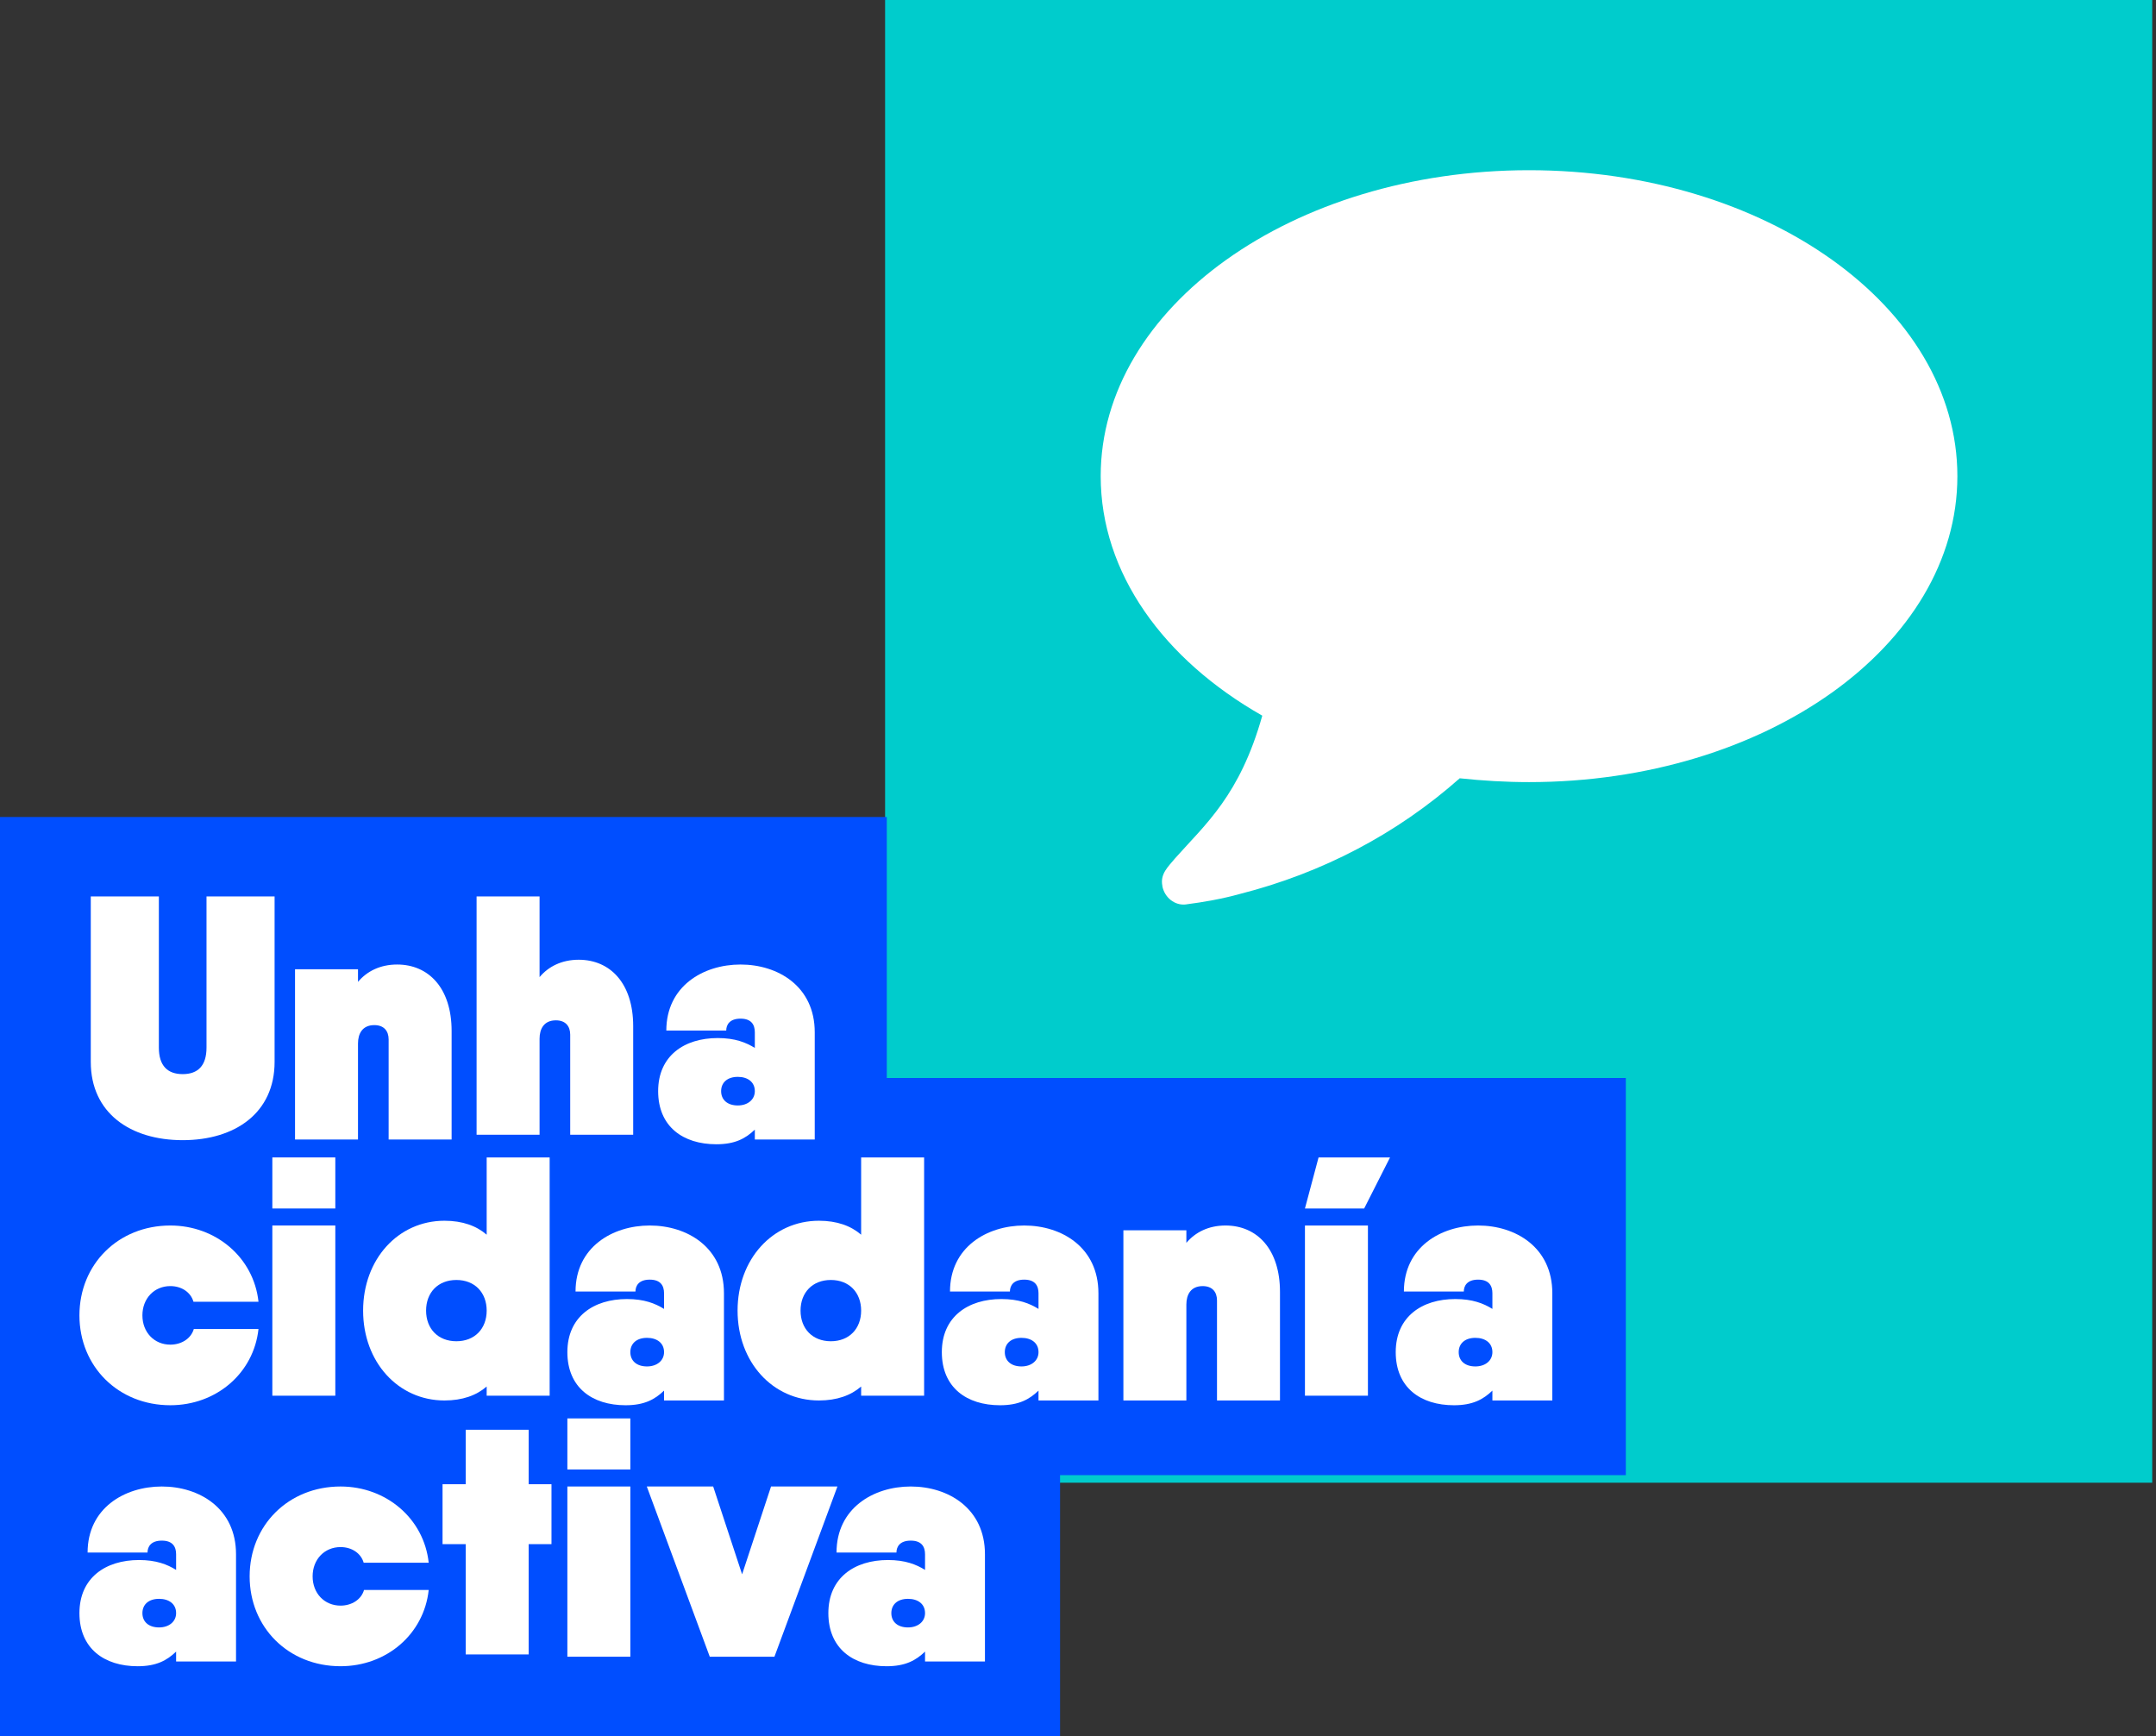<?xml version="1.0" encoding="UTF-8" standalone="no"?>
<svg width="190px" height="153px" viewBox="0 0 190 153" version="1.1" xmlns="http://www.w3.org/2000/svg" xmlns:xlink="http://www.w3.org/1999/xlink">
    <rect x="0" y="0" width="190" height="153" fill="#333333" stroke="none"/>
    <!-- Generator: Sketch 39.1 (31720) - http://www.bohemiancoding.com/sketch -->
    <title>program-cidadania</title>
    <desc>Created with Sketch.</desc>
    <defs></defs>
    <g id="Page-1" stroke="none" stroke-width="1" fill="none" fill-rule="evenodd">
        <g id="program-cidadania">
            <polygon class="is-green" id="Fill-1" fill="#00CCCC" points="78 130.667 189.667 130.667 189.667 0 78 0"></polygon>
            <path d="M134.748,68.925 C132.684,68.925 130.619,68.799 128.64,68.588 C123.12,73.475 116.548,76.929 109.26,78.783 C107.743,79.205 106.1,79.5 104.457,79.71 C103.53,79.795 102.646,79.12 102.435,78.109 L102.435,78.067 C102.224,77.014 102.941,76.382 103.572,75.624 C106.227,72.633 109.26,70.105 111.24,63.069 C102.562,58.14 97,50.514 97,41.962 C97,27.091 113.894,15 134.748,15 C155.602,15 172.496,27.048 172.496,41.962 C172.496,56.876 155.602,68.925 134.748,68.925 L134.748,68.925 Z" id="Fill-2" fill="#FFFFFF"></path>
            <polygon class="is-blue" id="Fill-4" fill="#004EFF" points="143.278 95 78.149 95 78.149 72 0 72 0 95 0 107 0 118 0 130 0 153 93.419 153 93.419 130 143.278 130"></polygon>
            <path d="M8,93.579 L8,79 L14,79 L14,92.319 C14,93.909 14.75,94.659 16.1,94.659 C17.45,94.659 18.199,93.909 18.199,92.319 L18.199,79 L24.199,79 L24.199,93.579 C24.199,98.079 20.719,100.479 16.1,100.479 C11.48,100.479 8,98.079 8,93.579" id="Fill-6" fill="#FFFFFF"></path>
            <path d="M39.799,90.85 L39.799,100.42 L34.249,100.42 L34.249,91.6 C34.249,90.85 33.829,90.34 32.989,90.34 C31.939,90.34 31.549,91.09 31.549,91.96 L31.549,100.42 L26,100.42 L26,85.42 L31.549,85.42 L31.549,86.53 C32.33,85.6 33.499,85 34.999,85 C37.789,85 39.799,87.1 39.799,90.85" id="Fill-8" fill="#FFFFFF"></path>
            <path d="M55.8,90.429 L55.8,99.999 L50.25,99.999 L50.25,91.179 C50.25,90.429 49.83,89.919 48.99,89.919 C47.94,89.919 47.55,90.669 47.55,91.539 L47.55,99.999 L42,99.999 L42,79 L47.55,79 L47.55,86.109 C48.33,85.179 49.5,84.579 51,84.579 C53.79,84.579 55.8,86.679 55.8,90.429" id="Fill-10" fill="#FFFFFF"></path>
            <path d="M66.52,96.16 C66.52,95.35 65.89,94.9 65.02,94.9 C64.09,94.9 63.55,95.41 63.55,96.16 C63.55,96.91 64.09,97.42 65.02,97.42 C65.89,97.42 66.52,96.91 66.52,96.16 M71.8,90.97 L71.8,100.42 L66.52,100.42 L66.52,99.55 C65.71,100.33 64.78,100.84 63.13,100.84 C60.19,100.84 58,99.28 58,96.16 C58,93.04 60.31,91.48 63.25,91.48 C64.78,91.48 65.74,91.87 66.52,92.35 L66.52,90.97 C66.52,90.31 66.22,89.77 65.26,89.77 C64.3,89.77 64,90.31 64,90.82 L58.72,90.82 C58.72,86.92 61.96,85 65.26,85 C68.56,85 71.8,86.92 71.8,90.97" id="Fill-12" fill="#FFFFFF"></path>
            <path d="M15.01,123.839 C10.42,123.839 7,120.419 7,115.92 C7,111.42 10.42,108 15.01,108 C19.03,108 22.36,110.819 22.78,114.719 L17.05,114.719 C16.81,113.88 16,113.339 15.01,113.339 C13.6,113.339 12.55,114.42 12.55,115.92 C12.55,117.419 13.6,118.499 15.01,118.499 C16,118.499 16.84,117.959 17.08,117.119 L22.78,117.119 C22.36,121.019 19.06,123.839 15.01,123.839" id="Fill-14" fill="#FFFFFF"></path>
            <path d="M24,122.999 L29.55,122.999 L29.55,107.999 L24,107.999 L24,122.999 Z M24,106.5 L29.55,106.5 L29.55,102 L24,102 L24,106.5 Z" id="Fill-16" fill="#FFFFFF"></path>
            <path d="M42.889,115.5 C42.889,113.91 41.839,112.8 40.219,112.8 C38.599,112.8 37.549,113.91 37.549,115.5 C37.549,117.09 38.599,118.2 40.219,118.2 C41.839,118.2 42.889,117.09 42.889,115.5 L42.889,115.5 Z M48.439,102 L48.439,123 L42.889,123 L42.889,122.189 C41.989,122.97 40.759,123.419 39.169,123.419 C35.089,123.419 32,120.03 32,115.5 C32,110.97 35.089,107.58 39.169,107.58 C40.759,107.58 41.989,108.03 42.889,108.81 L42.889,102 L48.439,102 Z" id="Fill-18" fill="#FFFFFF"></path>
            <path d="M58.52,119.16 C58.52,118.35 57.89,117.9 57.02,117.9 C56.09,117.9 55.55,118.41 55.55,119.16 C55.55,119.91 56.09,120.42 57.02,120.42 C57.89,120.42 58.52,119.91 58.52,119.16 M63.8,113.97 L63.8,123.42 L58.52,123.42 L58.52,122.55 C57.71,123.33 56.78,123.84 55.13,123.84 C52.19,123.84 50,122.28 50,119.16 C50,116.04 52.31,114.48 55.25,114.48 C56.78,114.48 57.74,114.87 58.52,115.35 L58.52,113.97 C58.52,113.31 58.22,112.77 57.26,112.77 C56.3,112.77 56,113.31 56,113.82 L50.72,113.82 C50.72,109.92 53.96,108 57.26,108 C60.56,108 63.8,109.92 63.8,113.97" id="Fill-19" fill="#FFFFFF"></path>
            <path d="M75.889,115.5 C75.889,113.91 74.839,112.8 73.219,112.8 C71.599,112.8 70.549,113.91 70.549,115.5 C70.549,117.09 71.599,118.2 73.219,118.2 C74.839,118.2 75.889,117.09 75.889,115.5 L75.889,115.5 Z M81.439,102 L81.439,123 L75.889,123 L75.889,122.189 C74.989,122.97 73.759,123.419 72.169,123.419 C68.089,123.419 65,120.03 65,115.5 C65,110.97 68.089,107.58 72.169,107.58 C73.759,107.58 74.989,108.03 75.889,108.81 L75.889,102 L81.439,102 Z" id="Fill-20" fill="#FFFFFF"></path>
            <path d="M91.52,119.16 C91.52,118.35 90.89,117.9 90.02,117.9 C89.09,117.9 88.55,118.41 88.55,119.16 C88.55,119.91 89.09,120.42 90.02,120.42 C90.89,120.42 91.52,119.91 91.52,119.16 M96.8,113.97 L96.8,123.42 L91.52,123.42 L91.52,122.55 C90.71,123.33 89.78,123.84 88.13,123.84 C85.19,123.84 83,122.28 83,119.16 C83,116.04 85.31,114.48 88.25,114.48 C89.78,114.48 90.74,114.87 91.52,115.35 L91.52,113.97 C91.52,113.31 91.22,112.77 90.26,112.77 C89.3,112.77 89,113.31 89,113.82 L83.72,113.82 C83.72,109.92 86.96,108 90.26,108 C93.56,108 96.8,109.92 96.8,113.97" id="Fill-21" fill="#FFFFFF"></path>
            <path d="M112.8,113.85 L112.8,123.42 L107.25,123.42 L107.25,114.6 C107.25,113.85 106.83,113.34 105.99,113.34 C104.94,113.34 104.55,114.09 104.55,114.96 L104.55,123.42 L99,123.42 L99,108.42 L104.55,108.42 L104.55,109.53 C105.33,108.6 106.5,108 108,108 C110.79,108 112.8,110.1 112.8,113.85" id="Fill-22" fill="#FFFFFF"></path>
            <path d="M115,122.999 L120.55,122.999 L120.55,107.999 L115,107.999 L115,122.999 Z M115,106.499 L116.2,102 L122.499,102 L120.219,106.499 L115,106.499 Z" id="Fill-23" fill="#FFFFFF"></path>
            <path d="M131.52,119.16 C131.52,118.35 130.89,117.9 130.02,117.9 C129.09,117.9 128.55,118.41 128.55,119.16 C128.55,119.91 129.09,120.42 130.02,120.42 C130.89,120.42 131.52,119.91 131.52,119.16 M136.8,113.97 L136.8,123.42 L131.52,123.42 L131.52,122.55 C130.71,123.33 129.78,123.84 128.13,123.84 C125.19,123.84 123,122.28 123,119.16 C123,116.04 125.31,114.48 128.25,114.48 C129.78,114.48 130.74,114.87 131.52,115.35 L131.52,113.97 C131.52,113.31 131.22,112.77 130.26,112.77 C129.3,112.77 129,113.31 129,113.82 L123.72,113.82 C123.72,109.92 126.96,108 130.26,108 C133.56,108 136.8,109.92 136.8,113.97" id="Fill-24" fill="#FFFFFF"></path>
            <path d="M15.52,142.16 C15.52,141.35 14.89,140.9 14.02,140.9 C13.09,140.9 12.55,141.41 12.55,142.16 C12.55,142.91 13.09,143.42 14.02,143.42 C14.89,143.42 15.52,142.91 15.52,142.16 M20.8,136.97 L20.8,146.42 L15.52,146.42 L15.52,145.55 C14.71,146.33 13.78,146.84 12.13,146.84 C9.19,146.84 7,145.28 7,142.16 C7,139.04 9.31,137.48 12.25,137.48 C13.78,137.48 14.74,137.87 15.52,138.35 L15.52,136.97 C15.52,136.31 15.22,135.77 14.26,135.77 C13.3,135.77 13,136.31 13,136.82 L7.72,136.82 C7.72,132.92 10.96,131 14.26,131 C17.56,131 20.8,132.92 20.8,136.97" id="Fill-25" fill="#FFFFFF"></path>
            <path d="M30.01,146.839 C25.42,146.839 22,143.419 22,138.92 C22,134.42 25.42,131 30.01,131 C34.03,131 37.36,133.819 37.78,137.719 L32.05,137.719 C31.81,136.88 31,136.339 30.01,136.339 C28.6,136.339 27.55,137.42 27.55,138.92 C27.55,140.42 28.6,141.499 30.01,141.499 C31,141.499 31.84,140.959 32.08,140.119 L37.78,140.119 C37.36,144.019 34.06,146.839 30.01,146.839" id="Fill-26" fill="#FFFFFF"></path>
            <polygon id="Fill-27" fill="#FFFFFF" points="48.6 136.08 46.59 136.08 46.59 145.8 41.04 145.8 41.04 136.08 39 136.08 39 130.8 41.04 130.8 41.04 126 46.59 126 46.59 130.8 48.6 130.8"></polygon>
            <path d="M50,146 L55.55,146 L55.55,131 L50,131 L50,146 Z M50,129.5 L55.55,129.5 L55.55,125 L50,125 L50,129.5 Z" id="Fill-28" fill="#FFFFFF"></path>
            <polygon id="Fill-29" fill="#FFFFFF" points="73.799 131 68.249 146 62.999 146 62.549 146 57 131 62.85 131 65.399 138.74 67.949 131"></polygon>
            <path d="M81.52,142.16 C81.52,141.35 80.89,140.9 80.02,140.9 C79.09,140.9 78.55,141.41 78.55,142.16 C78.55,142.91 79.09,143.42 80.02,143.42 C80.89,143.42 81.52,142.91 81.52,142.16 M86.8,136.97 L86.8,146.42 L81.52,146.42 L81.52,145.55 C80.71,146.33 79.78,146.84 78.13,146.84 C75.19,146.84 73,145.28 73,142.16 C73,139.04 75.31,137.48 78.25,137.48 C79.78,137.48 80.74,137.87 81.52,138.35 L81.52,136.97 C81.52,136.31 81.22,135.77 80.26,135.77 C79.3,135.77 79,136.31 79,136.82 L73.72,136.82 C73.72,132.92 76.96,131 80.26,131 C83.56,131 86.8,132.92 86.8,136.97" id="Fill-30" fill="#FFFFFF"></path>
        </g>
    </g>
</svg>